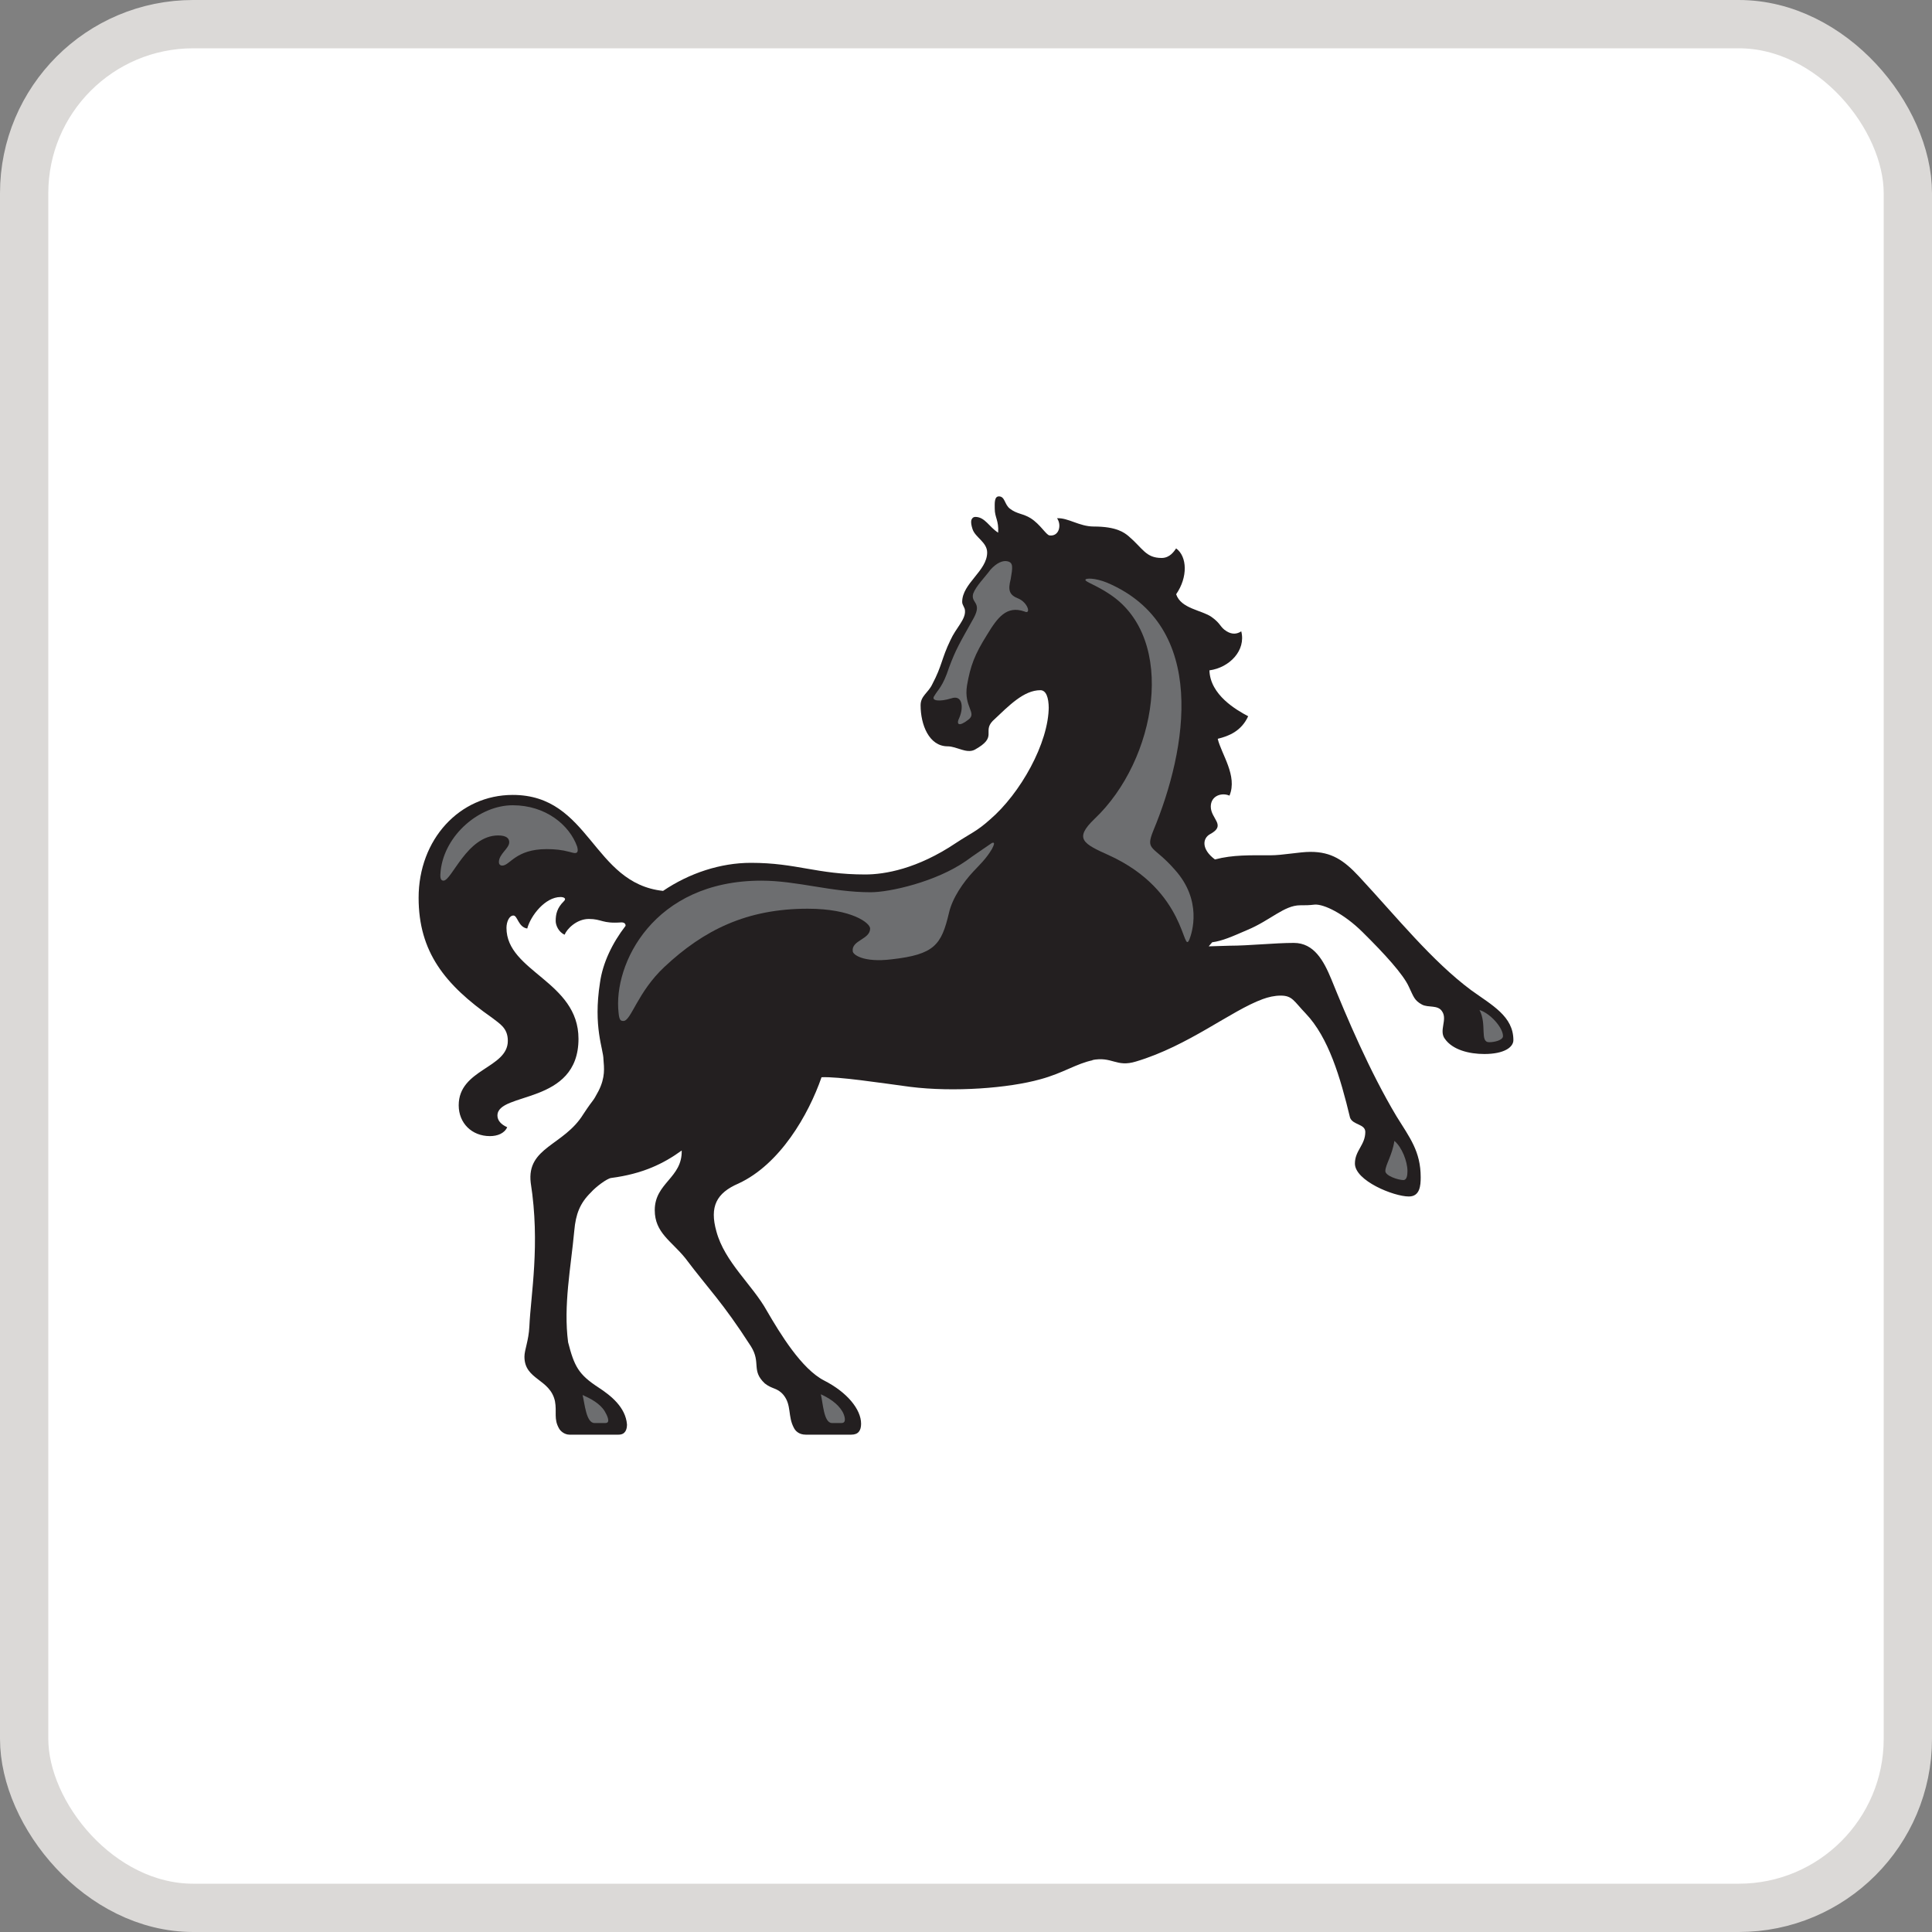 <svg width="40" height="40" viewBox="0 0 40 40" fill="none" xmlns="http://www.w3.org/2000/svg">
<rect x="0" y="0" width="40" height="40" fill="#808080" stroke="none"/>
<rect x="0.5" y="0.5" width="39" height="39" rx="3.5" fill="white"/>
<rect x="0.5" y="0.5" width="39" height="39" rx="3.5" stroke="#DBD9D7"/>
<path fill-rule="evenodd" clip-rule="evenodd" d="M30.459 20.501C30.89 20.812 31.333 21.04 31.333 21.535C31.333 21.679 31.147 21.822 30.731 21.822C30.416 21.822 30.073 21.736 29.914 21.507C29.786 21.337 29.973 21.11 29.858 20.941C29.771 20.799 29.571 20.868 29.441 20.799C29.284 20.713 29.27 20.643 29.169 20.43C29.055 20.175 28.667 19.749 28.208 19.296C27.821 18.913 27.406 18.715 27.22 18.729C27.09 18.743 27.046 18.743 26.918 18.743C26.588 18.743 26.301 19.055 25.827 19.253C25.499 19.395 25.312 19.479 25.097 19.509L25.025 19.593L25.455 19.58C25.856 19.58 26.387 19.522 26.788 19.522C27.206 19.522 27.406 19.892 27.564 20.274C27.88 21.054 28.353 22.174 28.912 23.11C29.184 23.55 29.414 23.835 29.414 24.374C29.414 24.545 29.399 24.772 29.169 24.772C28.854 24.772 28.052 24.445 28.052 24.09C28.052 23.82 28.267 23.706 28.267 23.436C28.267 23.267 28.008 23.295 27.951 23.139C27.75 22.303 27.506 21.479 27.033 20.983C26.788 20.728 26.759 20.613 26.516 20.613C26.387 20.613 26.258 20.643 26.142 20.686C25.484 20.926 24.61 21.651 23.521 21.977C23.104 22.105 23.032 21.863 22.604 21.949H22.632C22.285 22.019 22.014 22.217 21.54 22.345C20.881 22.53 19.749 22.615 18.845 22.502C18.201 22.416 17.368 22.288 17.009 22.303C16.738 23.083 16.149 24.105 15.29 24.503C14.832 24.7 14.688 24.983 14.832 25.494C15.003 26.131 15.577 26.599 15.877 27.139C16.149 27.606 16.594 28.344 17.066 28.584C17.54 28.826 17.828 29.18 17.828 29.477C17.828 29.619 17.77 29.703 17.626 29.703H16.681C16.536 29.703 16.464 29.619 16.436 29.561C16.307 29.321 16.392 29.094 16.222 28.882C16.092 28.727 15.992 28.768 15.834 28.642C15.547 28.372 15.762 28.217 15.547 27.874C14.945 26.94 14.688 26.713 14.186 26.046C13.899 25.692 13.556 25.522 13.556 25.055C13.556 24.488 14.128 24.389 14.114 23.82C13.741 24.09 13.311 24.303 12.651 24.389C12.564 24.402 12.335 24.573 12.235 24.687C12.005 24.912 11.92 25.139 11.89 25.48C11.819 26.245 11.662 27.025 11.762 27.79C11.89 28.288 11.977 28.457 12.392 28.727C12.651 28.896 12.952 29.137 12.981 29.491C12.981 29.589 12.952 29.703 12.807 29.703H11.79C11.69 29.703 11.605 29.632 11.575 29.576C11.46 29.377 11.532 29.236 11.49 29.01C11.388 28.543 10.858 28.571 10.858 28.089C10.858 27.945 10.945 27.762 10.96 27.464C10.988 26.813 11.188 25.763 10.988 24.488C10.901 23.749 11.675 23.721 12.077 23.068C12.32 22.699 12.249 22.856 12.392 22.587C12.536 22.303 12.507 22.105 12.494 21.934C12.494 21.721 12.277 21.266 12.422 20.345C12.479 19.933 12.679 19.522 12.952 19.168C12.952 19.153 12.952 19.097 12.866 19.097C12.464 19.127 12.464 19.026 12.192 19.026C11.934 19.026 11.733 19.239 11.69 19.352C11.562 19.296 11.505 19.153 11.505 19.069C11.505 18.927 11.532 18.799 11.675 18.658C11.733 18.602 11.675 18.572 11.605 18.572C11.288 18.572 10.988 18.955 10.916 19.224C10.73 19.196 10.716 18.955 10.63 18.955C10.544 18.955 10.486 19.084 10.486 19.211C10.486 20.118 11.977 20.317 11.977 21.507C11.977 22.884 10.299 22.6 10.299 23.096C10.299 23.196 10.371 23.28 10.501 23.338C10.443 23.466 10.299 23.522 10.143 23.522C9.769 23.522 9.497 23.254 9.497 22.884C9.497 22.133 10.514 22.118 10.514 21.55C10.514 21.28 10.343 21.195 10.184 21.069C9.21 20.387 8.667 19.706 8.667 18.587C8.667 17.382 9.511 16.458 10.616 16.458C12.22 16.458 12.264 18.289 13.728 18.445C14.271 18.077 14.917 17.864 15.547 17.864C16.494 17.864 16.909 18.105 17.913 18.105C18.317 18.105 18.99 17.991 19.792 17.453C20.093 17.254 20.223 17.213 20.494 16.97C21.125 16.43 21.713 15.382 21.713 14.63V14.672C21.713 14.432 21.655 14.29 21.54 14.29C21.197 14.29 20.896 14.602 20.551 14.928C20.336 15.155 20.666 15.255 20.179 15.523C20.008 15.609 19.806 15.452 19.621 15.452C19.232 15.452 19.06 15 19.06 14.602C19.06 14.404 19.219 14.346 19.304 14.162C19.506 13.78 19.491 13.639 19.677 13.255C19.792 13 19.992 12.829 19.979 12.646C19.979 12.576 19.921 12.531 19.921 12.462C19.921 12.076 20.438 11.821 20.438 11.439C20.438 11.227 20.193 11.128 20.136 10.957C20.079 10.787 20.122 10.745 20.122 10.745C20.136 10.716 20.164 10.702 20.193 10.702C20.394 10.702 20.481 10.914 20.666 11.028C20.681 10.773 20.595 10.716 20.595 10.532C20.595 10.432 20.581 10.277 20.681 10.277C20.81 10.277 20.795 10.447 20.91 10.532C21.053 10.644 21.183 10.631 21.34 10.73C21.54 10.858 21.655 11.07 21.727 11.085C21.927 11.113 21.985 10.871 21.885 10.73C22.114 10.716 22.344 10.901 22.645 10.901C23.119 10.901 23.277 11.028 23.363 11.098C23.664 11.354 23.721 11.552 24.051 11.552C24.223 11.552 24.31 11.411 24.351 11.354C24.581 11.523 24.596 11.949 24.351 12.303C24.451 12.604 24.882 12.631 25.083 12.773C25.284 12.915 25.255 12.985 25.398 13.071C25.514 13.142 25.614 13.127 25.699 13.071C25.8 13.467 25.455 13.823 25.04 13.879C25.055 14.389 25.599 14.7 25.842 14.829C25.699 15.14 25.44 15.24 25.212 15.296C25.284 15.609 25.627 16.062 25.455 16.473C25.298 16.402 25.068 16.473 25.068 16.7C25.068 16.955 25.398 17.085 25.055 17.269C24.897 17.354 24.867 17.58 25.154 17.794C25.527 17.695 25.886 17.708 26.301 17.708C26.559 17.708 26.903 17.637 27.133 17.637C27.564 17.637 27.821 17.807 28.138 18.148C28.927 18.998 29.642 19.892 30.459 20.501Z" fill="#231F20"/>
<path fill-rule="evenodd" clip-rule="evenodd" d="M9.124 18.021C9.21 17.284 9.927 16.672 10.615 16.672C11.303 16.672 11.79 17.085 11.948 17.524C12.005 17.723 11.862 17.652 11.79 17.637C11.633 17.595 11.49 17.58 11.317 17.58C10.673 17.58 10.558 17.921 10.399 17.921C10.343 17.921 10.329 17.878 10.329 17.85C10.329 17.68 10.543 17.567 10.543 17.438C10.543 17.369 10.501 17.297 10.314 17.297C9.669 17.297 9.354 18.233 9.182 18.233C9.11 18.233 9.11 18.148 9.124 18.021Z" fill="#6D6E70"/>
<path fill-rule="evenodd" clip-rule="evenodd" d="M21.21 12.66C20.838 12.531 20.651 12.788 20.436 13.142C20.178 13.553 20.093 13.78 20.021 14.19C19.949 14.644 20.236 14.758 20.049 14.9C19.849 15.056 19.791 15 19.863 14.857C19.949 14.659 19.936 14.374 19.691 14.46C19.462 14.531 19.261 14.516 19.347 14.404C19.419 14.276 19.519 14.22 19.648 13.823C19.791 13.439 19.863 13.326 20.164 12.788C20.336 12.462 20.093 12.49 20.149 12.29C20.206 12.134 20.394 11.949 20.508 11.793C20.636 11.652 20.766 11.595 20.866 11.623C20.981 11.652 20.966 11.752 20.925 11.992C20.866 12.219 20.895 12.318 21.081 12.391C21.283 12.475 21.353 12.73 21.21 12.66Z" fill="#6D6E70"/>
<path fill-rule="evenodd" clip-rule="evenodd" d="M28.682 24.245C28.682 24.118 28.825 23.919 28.869 23.621C29.025 23.749 29.14 24.048 29.14 24.245C29.14 24.331 29.127 24.432 29.055 24.432C28.954 24.432 28.682 24.346 28.682 24.245Z" fill="#6D6E70"/>
<path fill-rule="evenodd" clip-rule="evenodd" d="M30.631 20.911C30.861 20.983 31.118 21.28 31.118 21.451C31.118 21.535 30.946 21.578 30.831 21.578C30.631 21.578 30.79 21.209 30.631 20.911Z" fill="#6D6E70"/>
<path fill-rule="evenodd" clip-rule="evenodd" d="M22.66 16.955C23.95 15.736 24.38 13.227 22.976 12.303C22.704 12.119 22.472 12.048 22.472 12.007C22.472 11.964 22.674 11.964 22.919 12.063C25.025 12.958 24.581 15.509 23.878 17.198C23.706 17.623 23.878 17.496 24.323 18.006C24.897 18.643 24.681 19.31 24.625 19.451C24.48 19.792 24.581 18.446 22.961 17.708C22.429 17.468 22.229 17.369 22.66 16.955Z" fill="#6D6E70"/>
<path fill-rule="evenodd" clip-rule="evenodd" d="M17.225 29.462C17.053 29.462 17.038 29.038 16.994 28.867C17.153 28.939 17.34 29.053 17.44 29.222C17.482 29.293 17.54 29.462 17.425 29.462H17.225Z" fill="#6D6E70"/>
<path fill-rule="evenodd" clip-rule="evenodd" d="M12.307 29.462C12.135 29.462 12.105 29.053 12.062 28.882C12.22 28.953 12.421 29.053 12.522 29.222C12.564 29.293 12.651 29.462 12.536 29.462H12.307Z" fill="#6D6E70"/>
<path fill-rule="evenodd" clip-rule="evenodd" d="M17.655 19.693C17.626 19.466 18.015 19.451 18.015 19.224C18.015 19.112 17.64 18.814 16.723 18.814C15.462 18.814 14.573 19.253 13.756 20.019C13.197 20.542 13.066 21.138 12.908 21.138C12.851 21.138 12.822 21.125 12.807 20.969C12.692 19.963 13.527 18.233 15.762 18.233C16.508 18.233 17.21 18.473 18.028 18.473C18.415 18.473 19.376 18.261 20.006 17.821C20.136 17.723 20.436 17.524 20.536 17.453C20.608 17.425 20.58 17.494 20.536 17.58C20.408 17.792 20.279 17.907 20.149 18.047C19.949 18.261 19.719 18.587 19.648 18.898C19.491 19.565 19.347 19.762 18.458 19.862C17.871 19.933 17.655 19.762 17.655 19.693Z" fill="#6D6E70"/>
</svg>
